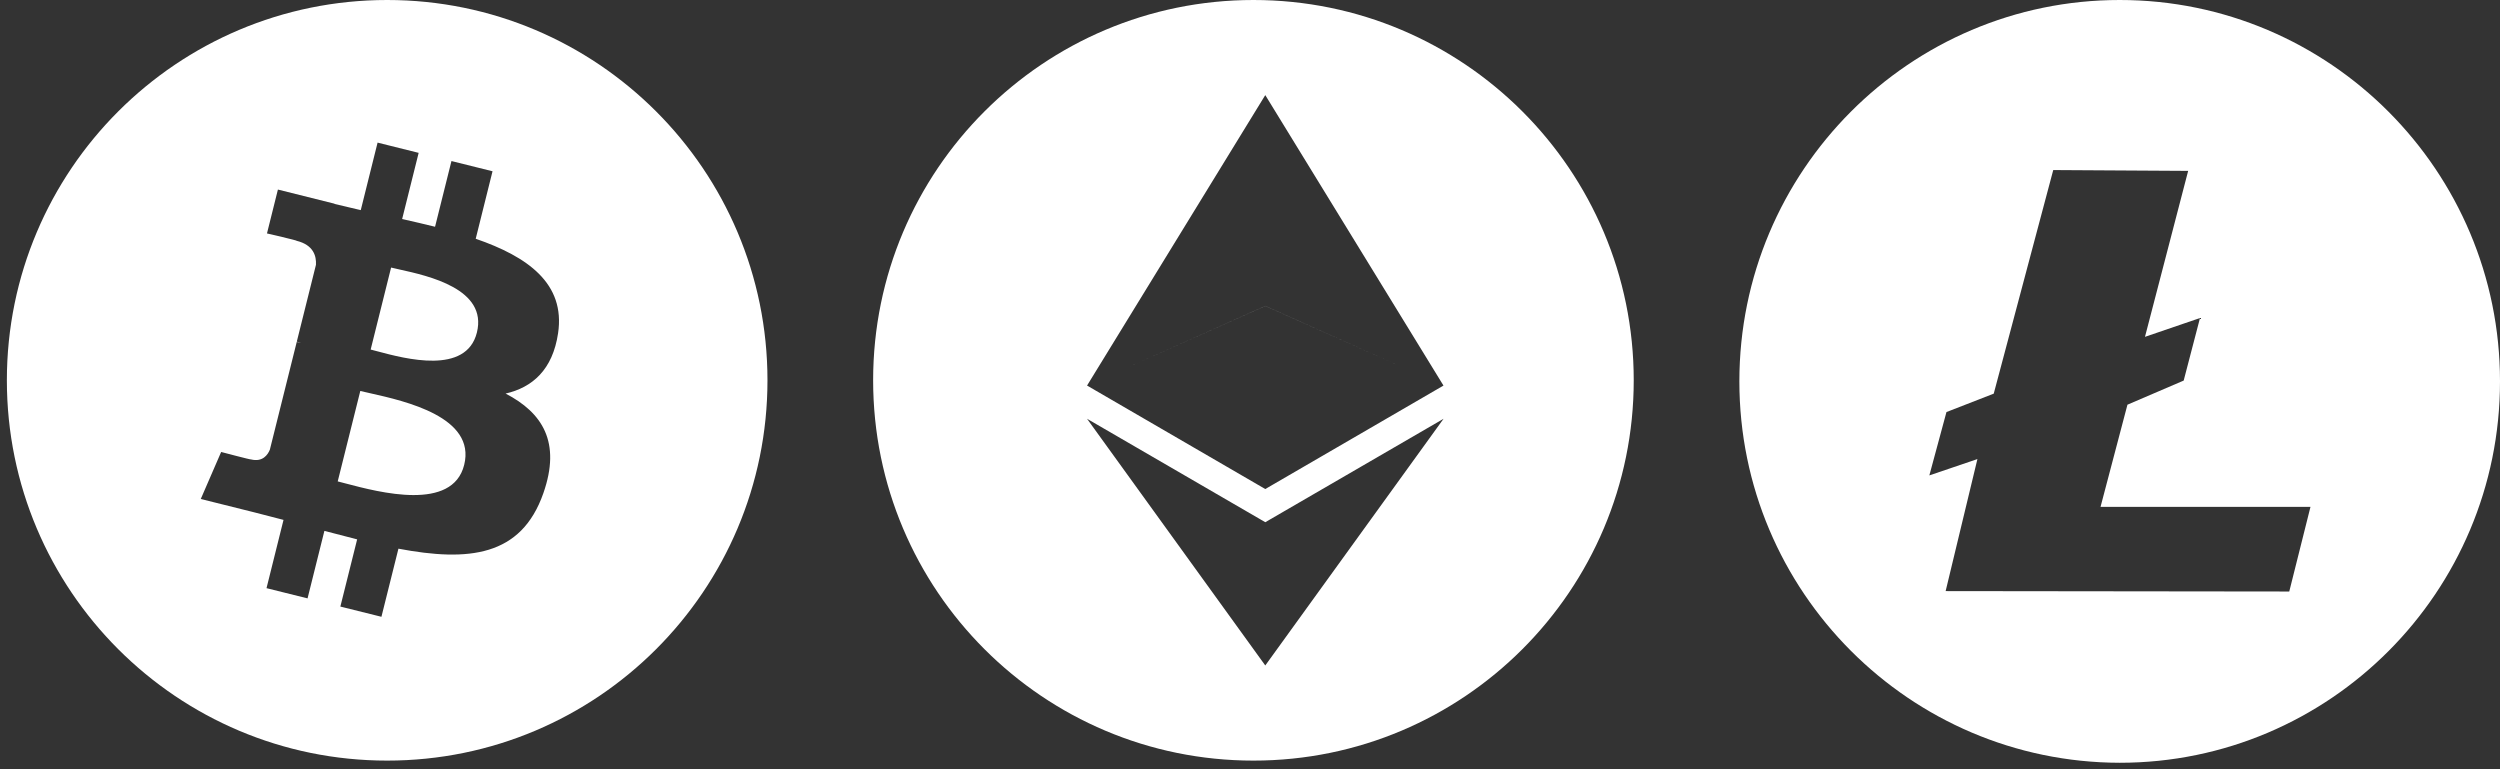 <svg width="91" height="28" viewBox="0 0 91 28" fill="none" xmlns="http://www.w3.org/2000/svg">
    <rect x="0" y="0" width="91" height="28" fill="#333333" stroke="none"/>
    <path fill-rule="evenodd" clip-rule="evenodd" d="M27.936 13.843C27.936 21.489 21.739 27.686 14.093 27.686C6.448 27.686 0.25 21.489 0.25 13.843C0.25 6.198 6.448 0 14.093 0C21.739 0 27.936 6.198 27.936 13.843ZM17.316 8.691C19.204 9.342 20.585 10.317 20.314 12.13C20.117 13.458 19.382 14.101 18.404 14.326C19.746 15.024 20.429 16.096 19.778 17.953C18.971 20.26 17.054 20.454 14.503 19.972L13.884 22.451L12.389 22.079L13 19.633C12.613 19.536 12.216 19.433 11.808 19.324L11.195 21.781L9.701 21.409L10.32 18.924C10.173 18.886 10.025 18.848 9.875 18.809C9.671 18.755 9.464 18.701 9.255 18.649L7.308 18.163L8.05 16.452C8.05 16.452 9.153 16.744 9.137 16.723C9.561 16.828 9.749 16.552 9.823 16.368L10.801 12.447L10.959 12.486C10.899 12.463 10.845 12.447 10.803 12.437L11.501 9.638C11.519 9.319 11.41 8.919 10.804 8.767C10.828 8.752 9.718 8.497 9.718 8.497L10.116 6.9L12.178 7.415L12.177 7.423C12.466 7.495 12.764 7.564 13.066 7.633C13.088 7.638 13.11 7.643 13.132 7.648L13.744 5.191L15.239 5.564L14.638 7.972L14.663 7.978C15.057 8.068 15.452 8.158 15.836 8.254L16.433 5.862L17.928 6.234L17.316 8.691ZM12.585 17.599C13.806 17.921 16.473 18.626 16.896 16.922C17.331 15.181 14.747 14.6 13.484 14.316C13.342 14.285 13.218 14.257 13.115 14.231L12.293 17.523C12.377 17.544 12.476 17.57 12.585 17.599ZM13.738 12.788C14.755 13.06 16.973 13.652 17.359 12.104C17.754 10.52 15.598 10.043 14.545 9.81C14.426 9.783 14.321 9.76 14.236 9.739L13.492 12.724C13.562 12.741 13.645 12.764 13.738 12.788Z" fill="white"/>
    <path fill-rule="evenodd" clip-rule="evenodd" d="M59.468 13.843C59.468 21.489 53.27 27.686 45.625 27.686C37.98 27.686 31.782 21.489 31.782 13.843C31.782 6.198 37.98 0 45.625 0C53.27 0 59.468 6.198 59.468 13.843ZM46.056 3.462L46.056 3.462L46.056 3.462V3.462L39.569 14.034L39.568 14.034L39.569 14.034L39.568 14.035L39.569 14.034L46.056 17.801V11.138L40.634 13.559L46.056 11.136L51.357 13.505L46.056 11.138V17.801L52.542 14.035L52.542 14.035L52.542 14.034L52.542 14.034L52.542 14.034L46.056 3.462V3.462ZM46.056 24.223V19.009L52.546 15.243L46.056 24.223ZM46.056 24.223V19.008L39.568 15.243L46.056 24.223Z" fill="white"/>
    <path fill-rule="evenodd" clip-rule="evenodd" d="M74.738 6.19L72.572 14.329L70.851 14.999L70.228 17.305L71.978 16.71L70.821 21.516L83.329 21.531L84.101 18.451H76.459L77.439 14.731L79.486 13.853L80.08 11.576L78.077 12.261L79.649 6.22L74.738 6.19ZM77.157 0C84.798 0 91 6.22 91 13.883C91 21.546 84.798 27.765 77.157 27.765C69.516 27.75 63.313 21.531 63.313 13.883C63.313 6.22 69.516 0 77.157 0Z" fill="white"/>
</svg>